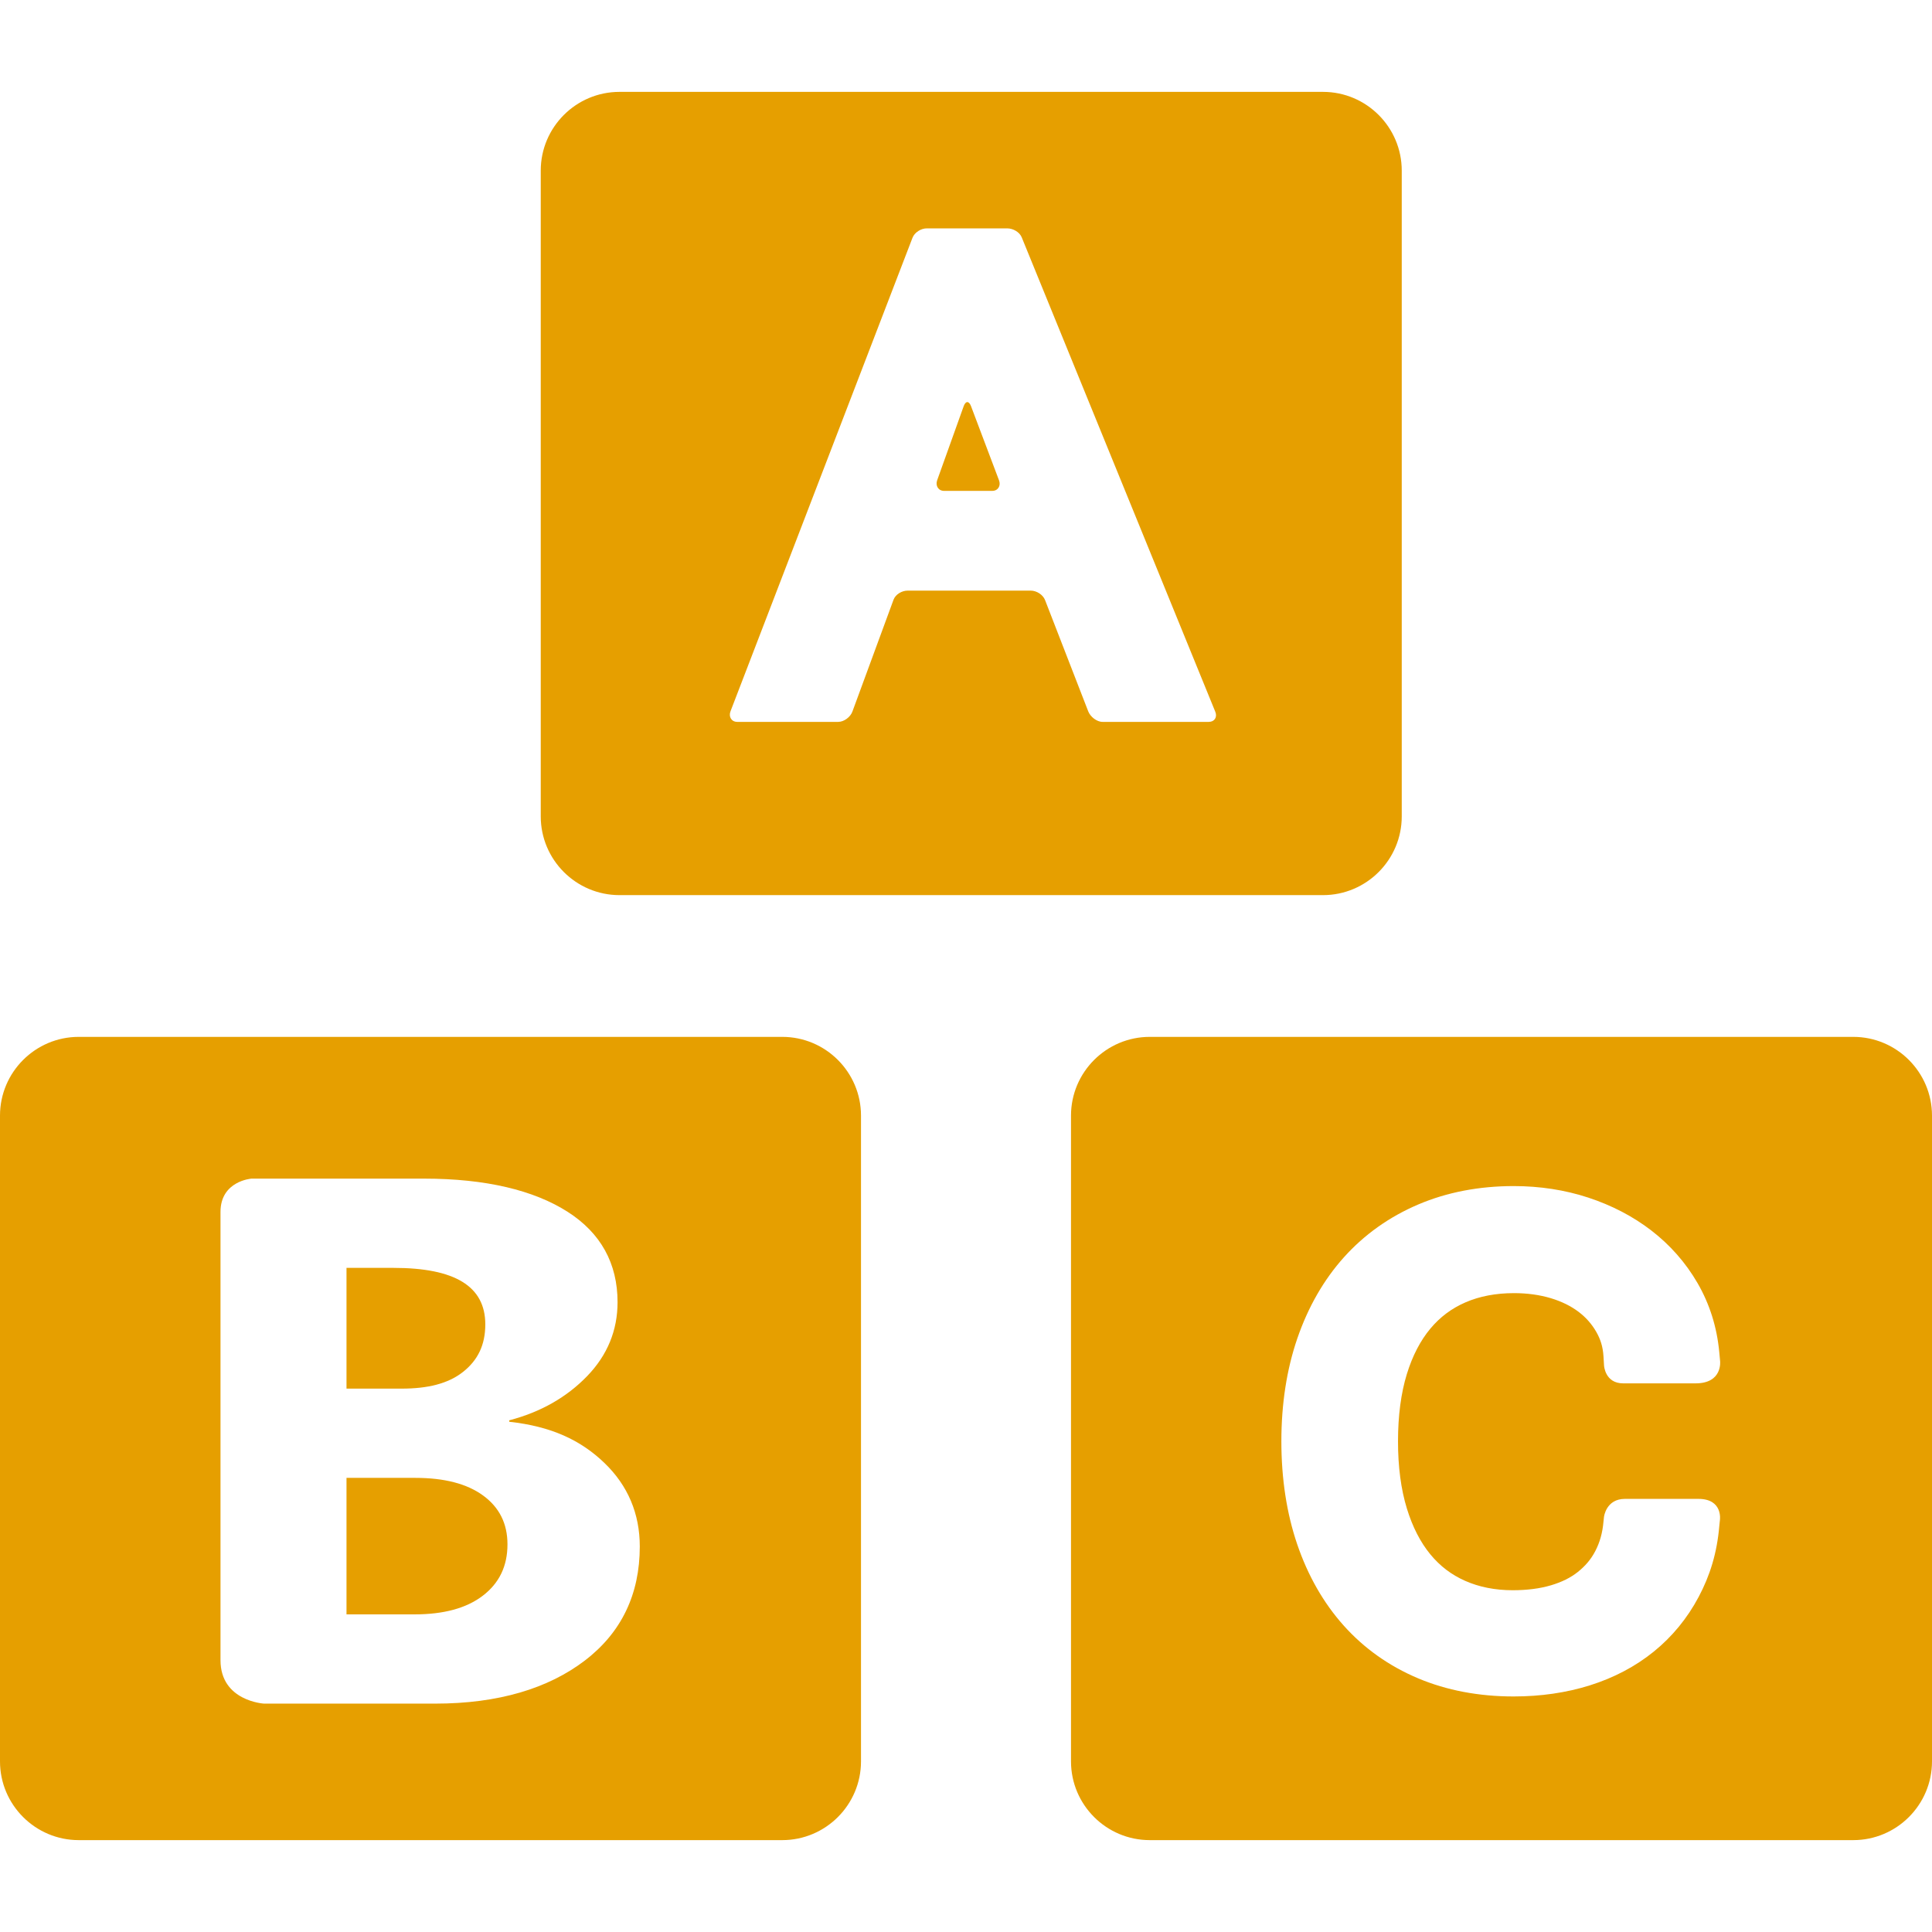 <?xml version="1.0" encoding="iso-8859-1"?>
<!-- Generator: Adobe Illustrator 17.1.0, SVG Export Plug-In . SVG Version: 6.00 Build 0)  -->
<!DOCTYPE svg PUBLIC "-//W3C//DTD SVG 1.1//EN" "http://www.w3.org/Graphics/SVG/1.1/DTD/svg11.dtd">
<svg xmlns="http://www.w3.org/2000/svg" xmlns:xlink="http://www.w3.org/1999/xlink" version="1.1" id="Capa_1" x="0px" y="0px" viewBox="0 0 368 368" style="enable-background:new 0 0 368 368;" xml:space="preserve" width="512px" height="512px">
<g>
	<path d="M353,197.5H219c-8.271,0-15,6.729-15,15v123c0,8.271,6.729,15,15,15h134c8.271,0,15-6.729,15-15v-123   C368,204.229,361.271,197.5,353,197.5z M267.973,287.325c1.072,3.497,2.576,6.438,4.471,8.738c1.837,2.231,4.001,3.885,6.618,5.045   c2.661,1.181,5.708,1.792,9.06,1.792c2.705,0,5.171-0.303,7.331-0.949c1.989-0.595,3.707-1.421,5.111-2.552   c1.384-1.116,2.465-2.347,3.305-3.967c0.844-1.631,1.371-3.409,1.562-5.672l0.09-0.838c0,0,0.387-3.423,3.981-3.423   c4.621,0,10.5,0,14,0c4.719,0,4.099,4.036,4.099,4.036l-0.118,1.139c-0.439,5.129-1.76,9.404-3.925,13.485   c-2.166,4.083-5.051,7.598-8.575,10.447c-3.485,2.818-7.579,4.976-12.168,6.416c-4.466,1.401-9.345,2.111-14.502,2.111   c-6.634,0-12.757-1.162-18.202-3.455c-5.522-2.325-10.294-5.711-14.184-10.063c-3.839-4.294-6.819-9.511-8.855-15.505   c-1.992-5.861-3.003-12.45-3.003-19.582c0-7.137,1.024-13.732,3.041-19.601c2.061-5.992,5.052-11.196,8.892-15.466   c3.883-4.32,8.646-7.701,14.154-10.045c5.452-2.319,11.561-3.498,18.158-3.498c4.972,0,9.745,0.732,14.188,2.188   c4.483,1.472,8.533,3.574,12.036,6.274c3.573,2.754,6.532,6.104,8.795,10.005c2.302,3.972,3.697,8.371,4.147,13.176l0.155,1.676   c0,0,0.534,4.259-4.675,4.259c-3.448,0-9.076,0-13.792,0c-3.458,0-3.638-3.387-3.638-3.387l-0.107-1.773   c-0.116-1.834-0.568-3.243-1.379-4.658c-0.865-1.504-1.97-2.753-3.377-3.816c-1.459-1.101-3.228-1.971-5.256-2.583   c-2.136-0.643-4.503-0.97-7.035-0.97c-3.448,0-6.562,0.593-9.254,1.764c-2.638,1.147-4.819,2.781-6.669,4.991   c-1.906,2.277-3.413,5.187-4.479,8.647c-1.12,3.633-1.688,7.946-1.688,12.818C266.283,279.366,266.852,283.671,267.973,287.325z" fill="#e69f00"/>
	<path d="M179.829,93.5h9.173c1.1,0,1.679-0.982,1.287-2.01l-5.336-14.133c-0.392-1.028-1.019-1.022-1.393,0.012l-5.052,14.109   C178.135,92.513,178.729,93.5,179.829,93.5z" fill="#e69f00"/>
	<path d="M118,170.5h134c8.271,0,15-6.729,15-15v-123c0-8.271-6.729-15-15-15H118c-8.271,0-15,6.729-15,15v123   C103,163.771,109.729,170.5,118,170.5z M139.141,135.492l34.666-90.195c0.394-1.027,1.617-1.797,2.717-1.797h15.335   c1.1,0,2.34,0.692,2.756,1.711l36.872,90.367c0.416,1.018-0.144,1.922-1.244,1.922h-20.241c-1.1,0-2.325-0.98-2.721-2.006   l-8.224-21.199c-0.397-1.026-1.621-1.795-2.721-1.795h-23.448c-1.1,0-2.312,0.703-2.692,1.735l-7.839,21.318   c-0.381,1.032-1.592,1.947-2.692,1.947h-19.24C139.324,137.5,138.747,136.519,139.141,135.492z" fill="#e69f00"/>
	<path d="M149,197.5H15c-8.271,0-15,6.729-15,15v123c0,8.271,6.729,15,15,15h134c8.271,0,15-6.729,15-15v-123   C164,204.229,157.271,197.5,149,197.5z M111.407,316.287c-6.965,5.323-16.476,8.213-28.529,8.213h-32.59   c0,0-8.288-0.458-8.288-8.274c0-21.346,0-62.085,0-85.385c0-5.927,5.917-6.341,5.917-6.341h32.812   c11.856,0,20.971,2.235,27.343,6.29c6.373,4.056,9.559,9.874,9.559,17.247c0,5.346-1.918,10.075-5.796,14.084   c-3.879,4.01-8.836,6.85-14.836,8.416v0.276c8,0.876,13.576,3.48,18.096,7.811c4.52,4.333,6.77,9.723,6.77,15.944   C121.866,303.65,118.373,310.964,111.407,316.287z" fill="#e69f00"/>
	<path d="M92.03,284.867c-3.088-2.258-7.399-3.367-12.931-3.367H66v26h12.951c5.531,0,9.866-1.153,13.005-3.55   c3.137-2.396,4.705-5.636,4.705-9.783C96.661,290.204,95.116,287.126,92.03,284.867z" fill="#e69f00"/>
	<path d="M88.177,261.332c2.84-2.235,4.261-5.152,4.261-9.069c0-7.281-5.829-10.763-17.488-10.763H66v23h10.506   C81.445,264.5,85.335,263.568,88.177,261.332z" fill="#e69f00"/>
</g>
<g>
</g>
<g>
</g>
<g>
</g>
<g>
</g>
<g>
</g>
<g>
</g>
<g>
</g>
<g>
</g>
<g>
</g>
<g>
</g>
<g>
</g>
<g>
</g>
<g>
</g>
<g>
</g>
<g>
</g>
</svg>
